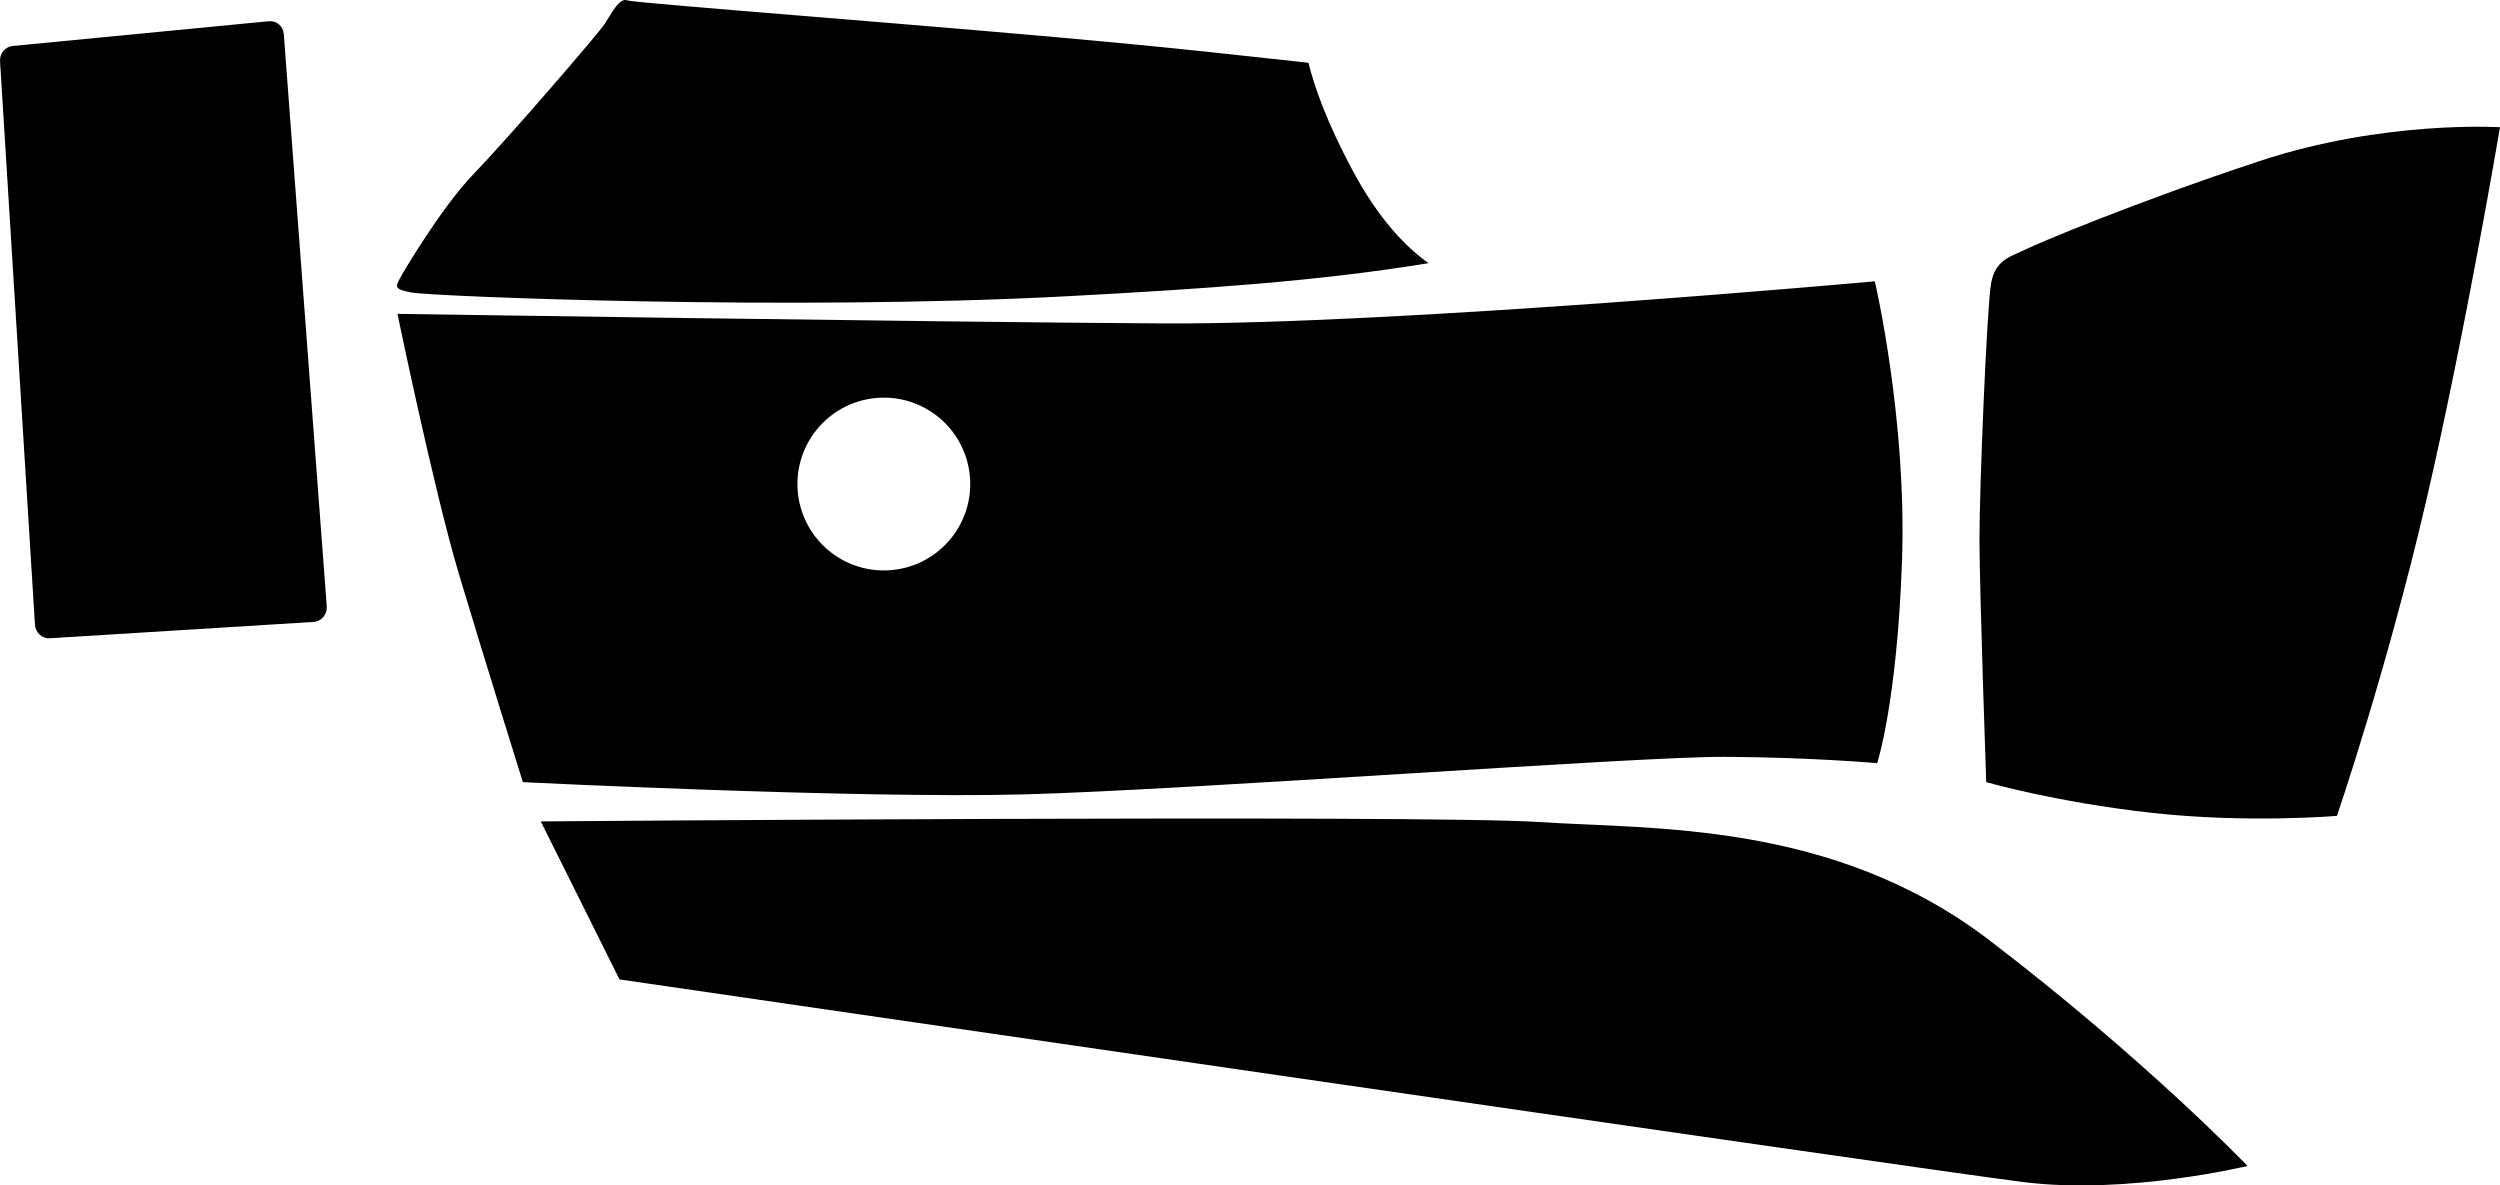 <?xml version="1.0" encoding="utf-8"?>
<!-- Generator: Adobe Illustrator 16.0.0, SVG Export Plug-In . SVG Version: 6.00 Build 0)  -->
<!DOCTYPE svg PUBLIC "-//W3C//DTD SVG 1.1//EN" "http://www.w3.org/Graphics/SVG/1.1/DTD/svg11.dtd">
<svg version="1.1" id="Layer_1" xmlns="http://www.w3.org/2000/svg" xmlns:xlink="http://www.w3.org/1999/xlink" x="0px" y="0px"
	 width="2500.91px" height="1185.86px" viewBox="0 0 2500.91 1185.86" enable-background="new 0 0 2500.91 1185.86"
	 xml:space="preserve">
<path d="M2248.372,1166.381c0,0-120.254,29.062-223.658,16.189c-103.409-12.875-1404.998-202.812-1404.998-202.812l-78.734-158.057
	c0,0,885.369-6.895,998.705,0.617c113.334,7.512,293.809-1.246,450.072,117.998
	C2146.021,1059.565,2248.372,1166.381,2248.372,1166.381z M1877.846,763.432c0,0,19.882-60.27,24.855-202.276
	c4.979-142.005-27.174-279.742-27.174-279.742s-479.47,43.485-711.777,42.137c-232.312-1.348-766.154-9.597-766.154-9.597
	s36.543,176.824,61.371,259.911c24.828,83.084,64.092,208.575,64.092,208.575s335.593,16.598,500.639,12.271
	c165.045-4.324,615.594-38.145,702.219-37.609C1812.542,757.639,1877.846,763.432,1877.846,763.432z M889.509,570.481
	c-47.644,2.949-88.654-33.274-91.607-80.916c-2.951-47.644,33.275-88.654,80.917-91.606s88.654,33.275,91.606,80.916
	C973.374,526.517,937.147,567.529,889.509,570.481z M326.867,606.516L283.888,33.879c-0.58-7.729-7.303-13.389-15.006-12.643
	L12.698,45.997c-7.47,0.722-13.14,7.476-12.67,15.089L34.962,624.85c0.498,8.021,7.131,14.139,14.82,13.658l263.819-16.348
	C321.535,621.668,327.48,614.663,326.867,606.516z M1986.938,782.391c0,0,69.135,20.025,165.46,30.725
	c96.327,10.699,185.397,3.053,185.397,3.053s50.176-146.559,89.508-316.083c39.335-169.524,73.604-372.821,73.604-372.821
	s-116.141-7.311-240.624,33.901c-124.479,41.21-221.688,82.185-235.047,88.843c-13.354,6.656-29.185,9.565-33.417,33.327
	c-4.227,23.763-11.746,205.651-11.633,257.203C1980.303,592.091,1986.938,782.391,1986.938,782.391z M1308.93,62.79
	c5.835,23.735,18.172,59.112,44.053,107.517c26.913,50.336,54.813,77.921,76.052,92.937
	c-110.926,18.278-226.802,25.863-360.224,33.036c-278.323,14.961-637.729,0.092-657.146-3.646
	c-19.416-3.737-15.839-6.005-9.449-18.076c0,0,38.899-66.776,71.639-100.562C506.588,140.208,598.57,33.771,605.148,23.585
	c6.58-10.188,14.471-26.219,22.394-23.217c7.92,3.004,322.484,26.238,505.127,43.845C1178.04,48.586,1240.453,55.226,1308.93,62.79z
	"/>
</svg>
